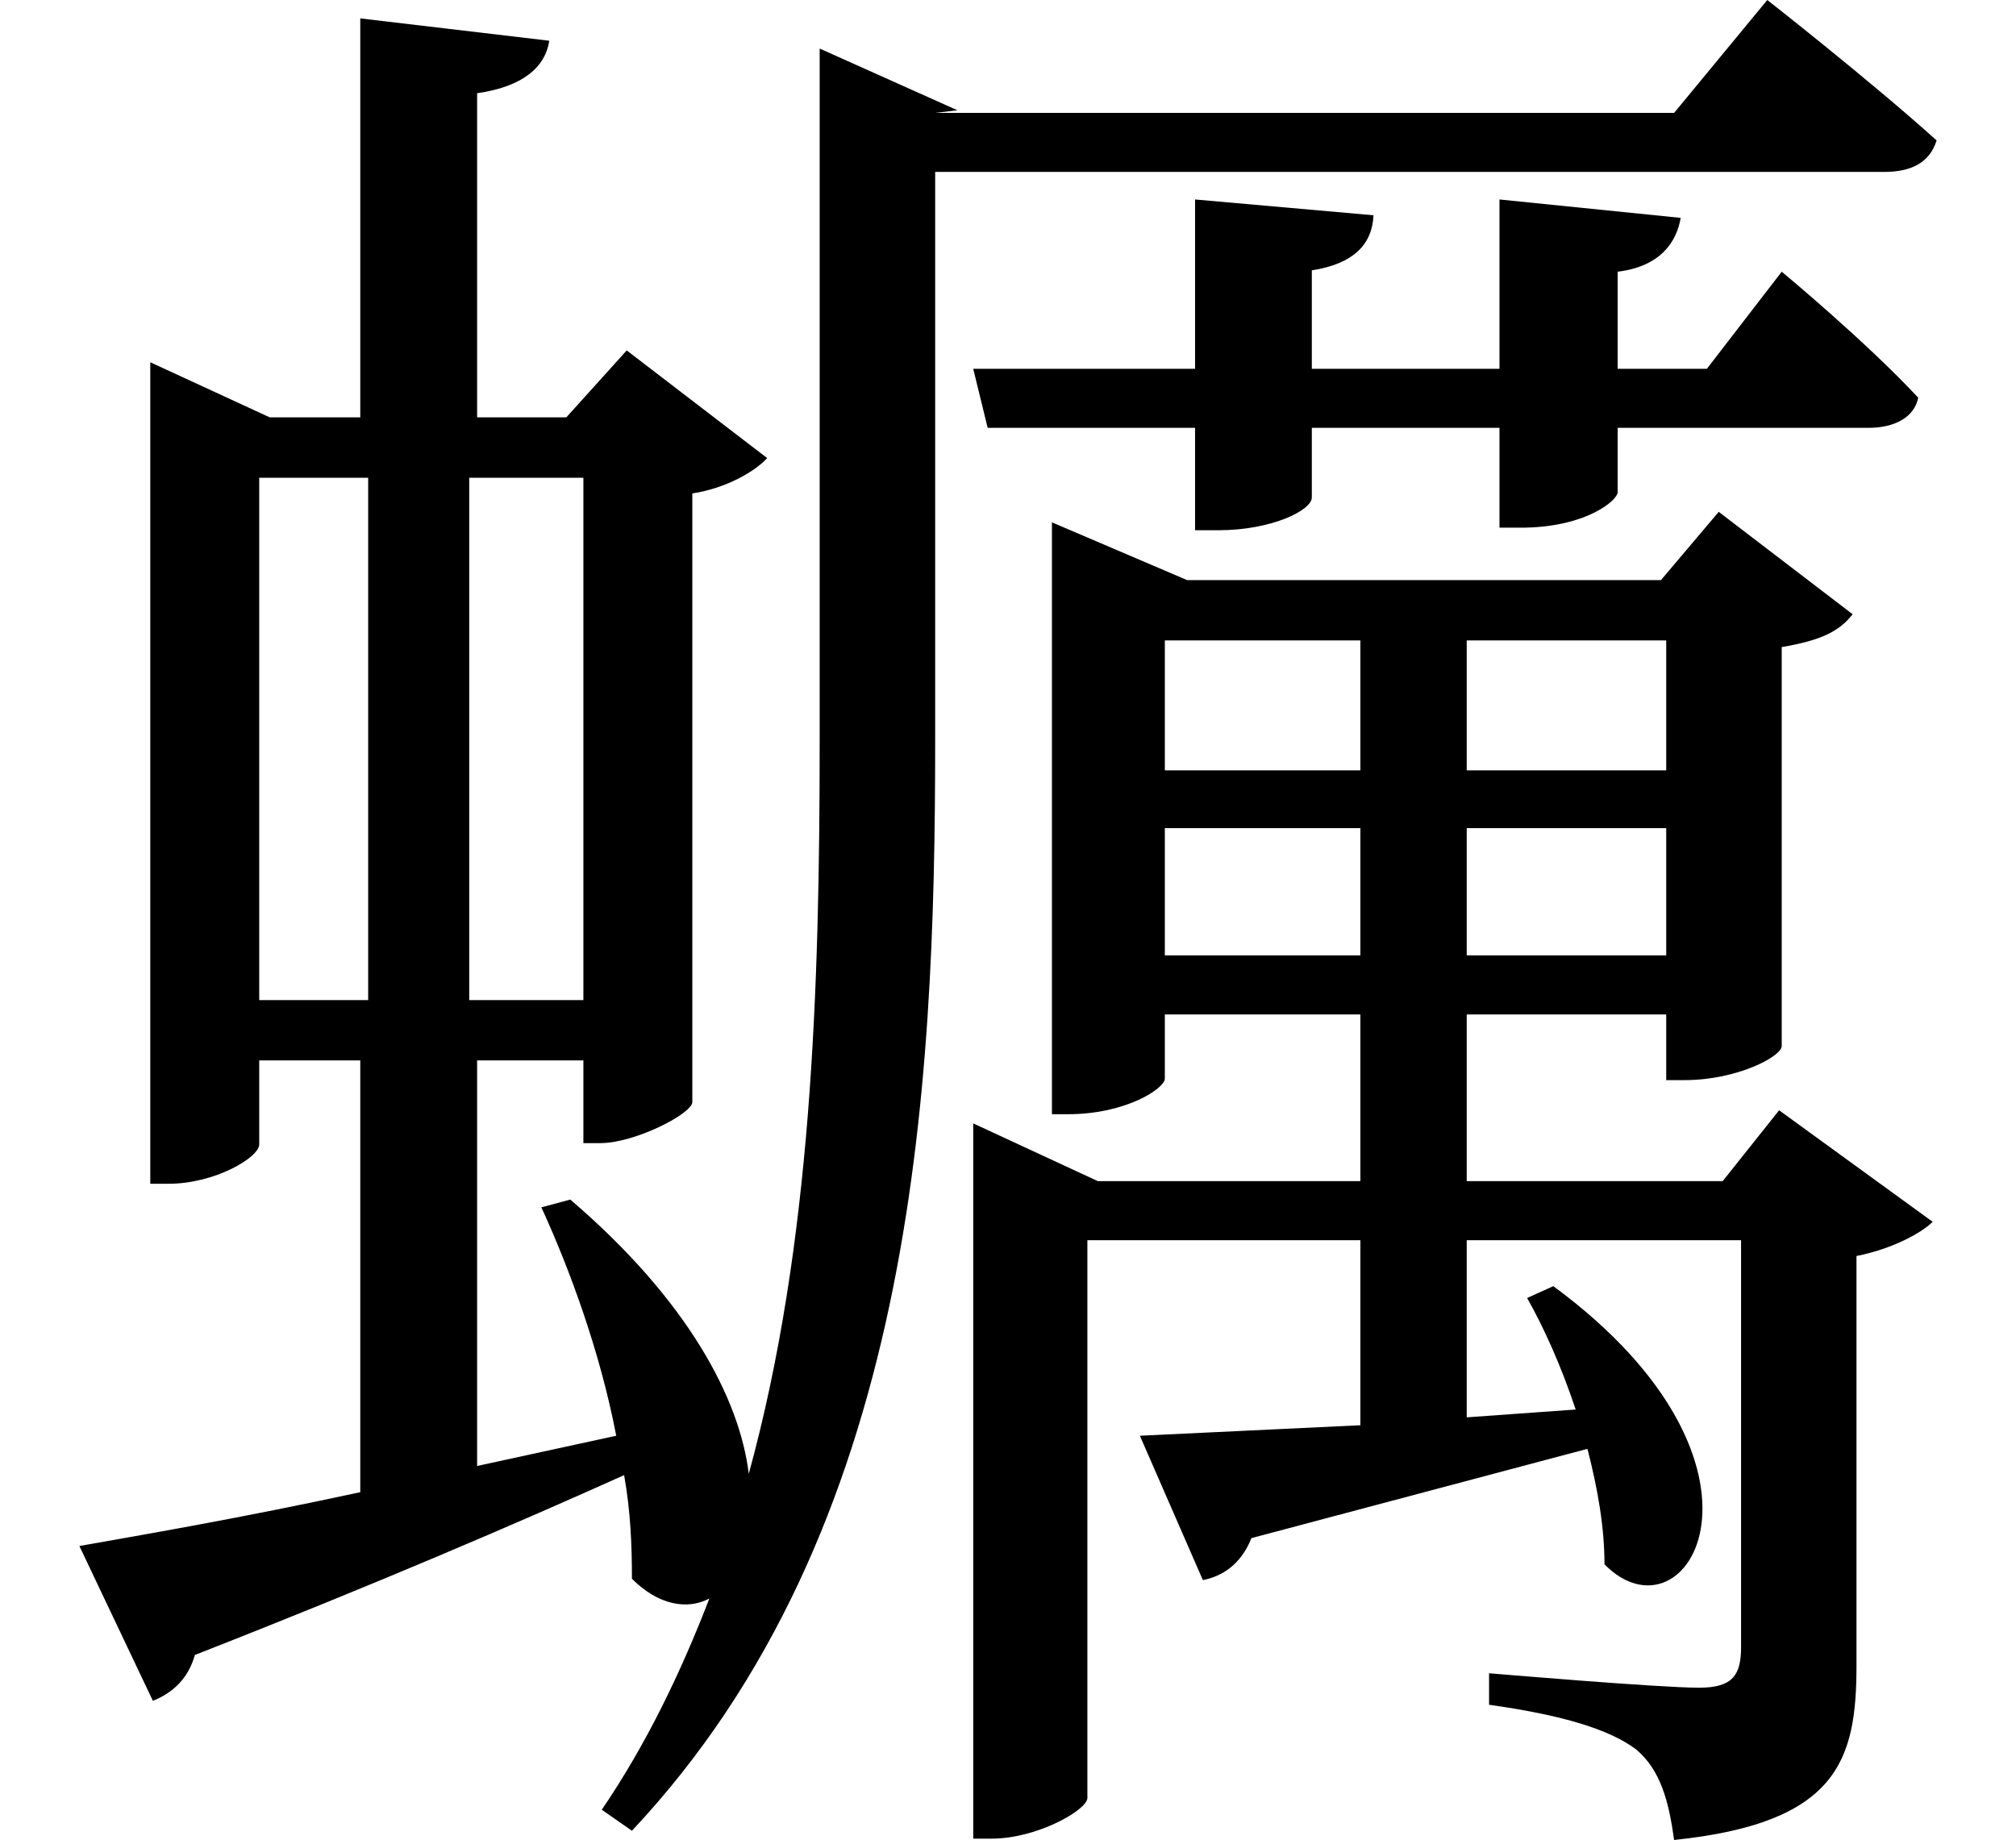 <svg height="21.906" viewBox="0 0 24 21.906" width="24" xmlns="http://www.w3.org/2000/svg">
<path d="M11.547,15.625 L11.719,14.922 L14.188,14.922 L14.188,13.703 L14.469,13.703 C15.094,13.703 15.578,13.938 15.578,14.094 L15.578,14.922 L17.812,14.922 L17.812,13.734 L18.125,13.734 C18.859,13.75 19.219,14.062 19.219,14.156 L19.219,14.922 L22.203,14.922 C22.516,14.922 22.75,15.047 22.797,15.281 C22.172,15.953 21.172,16.781 21.172,16.781 L20.281,15.625 L19.219,15.625 L19.219,16.781 C19.734,16.844 19.922,17.141 19.969,17.422 L17.812,17.641 L17.812,15.625 L15.578,15.625 L15.578,16.797 C16.078,16.875 16.297,17.109 16.312,17.453 L14.188,17.641 L14.188,15.625 Z M13.828,10.156 L16.156,10.156 L16.156,8.641 L13.828,8.641 Z M19.797,10.156 L19.797,8.641 L17.422,8.641 L17.422,10.156 Z M13.828,10.844 L13.828,12.391 L16.156,12.391 L16.156,10.844 Z M19.797,10.844 L17.422,10.844 L17.422,12.391 L19.797,12.391 Z M11.547,5.953 L11.547,-1.875 L11.766,-1.875 C12.312,-1.875 12.906,-1.531 12.906,-1.391 L12.906,5.25 L16.156,5.25 L16.156,3.047 L13.531,2.922 L14.281,1.203 C14.516,1.25 14.734,1.391 14.859,1.703 L18.859,2.766 C18.984,2.281 19.062,1.828 19.062,1.391 C20.047,0.391 21.359,2.562 18.453,4.703 L18.141,4.562 C18.344,4.203 18.547,3.75 18.719,3.234 L17.422,3.141 L17.422,5.25 L20.688,5.25 L20.688,0.406 C20.688,0.078 20.594,-0.078 20.188,-0.078 C19.703,-0.078 17.688,0.094 17.688,0.094 L17.688,-0.281 C18.578,-0.406 19.125,-0.578 19.438,-0.812 C19.734,-1.062 19.828,-1.438 19.891,-1.891 C21.844,-1.688 22.062,-0.938 22.062,0.188 L22.062,5.062 C22.469,5.141 22.828,5.328 22.969,5.469 L21.141,6.797 L20.469,5.953 L17.422,5.953 L17.422,7.938 L19.797,7.938 L19.797,7.156 L20.016,7.156 C20.641,7.156 21.172,7.438 21.172,7.562 L21.172,12.312 C21.641,12.391 21.859,12.5 22.016,12.703 L20.422,13.922 L19.734,13.109 L14.094,13.109 L12.484,13.797 L12.484,6.75 L12.672,6.75 C13.375,6.75 13.828,7.062 13.828,7.172 L13.828,7.938 L16.156,7.938 L16.156,5.953 L13.031,5.953 L11.547,6.641 Z M1.75,15.047 L1.75,5.922 L1.969,5.922 C2.516,5.922 3.047,6.234 3.047,6.391 L3.047,7.391 L4.25,7.391 L4.25,2.25 C2.812,1.938 1.609,1.734 0.906,1.609 L1.781,-0.234 C2.016,-0.141 2.203,0.031 2.281,0.312 C4.438,1.156 6.141,1.891 7.391,2.453 C7.469,2.016 7.484,1.609 7.484,1.219 C7.797,0.906 8.141,0.844 8.406,0.984 C8.062,0.094 7.656,-0.75 7.125,-1.531 L7.484,-1.781 C10.844,1.797 11.094,6.984 11.094,11.203 L11.094,17.969 L22.391,17.969 C22.734,17.969 22.938,18.094 23.016,18.344 C22.219,19.062 21,20.016 21,20.016 L19.891,18.672 L11.094,18.672 L11.359,18.703 L9.719,19.438 L9.719,11.203 C9.719,8.234 9.625,5.203 8.875,2.469 C8.766,3.359 8.156,4.531 6.75,5.734 L6.406,5.641 C6.75,4.891 7.109,3.906 7.297,2.922 L5.641,2.562 L5.641,7.391 L6.906,7.391 L6.906,6.406 L7.109,6.406 C7.516,6.406 8.188,6.75 8.203,6.891 L8.203,14.141 C8.609,14.203 8.953,14.406 9.094,14.562 L7.422,15.844 L6.703,15.047 L5.641,15.047 L5.641,18.906 C6.188,18.984 6.453,19.219 6.5,19.531 L4.25,19.797 L4.25,15.047 L3.172,15.047 L1.75,15.703 Z M6.906,8.109 L5.547,8.109 L5.547,14.328 L6.906,14.328 Z M4.344,8.109 L3.047,8.109 L3.047,14.328 L4.344,14.328 Z" transform="translate(0.039, 20.016) scale(1, -1)"/>
</svg>